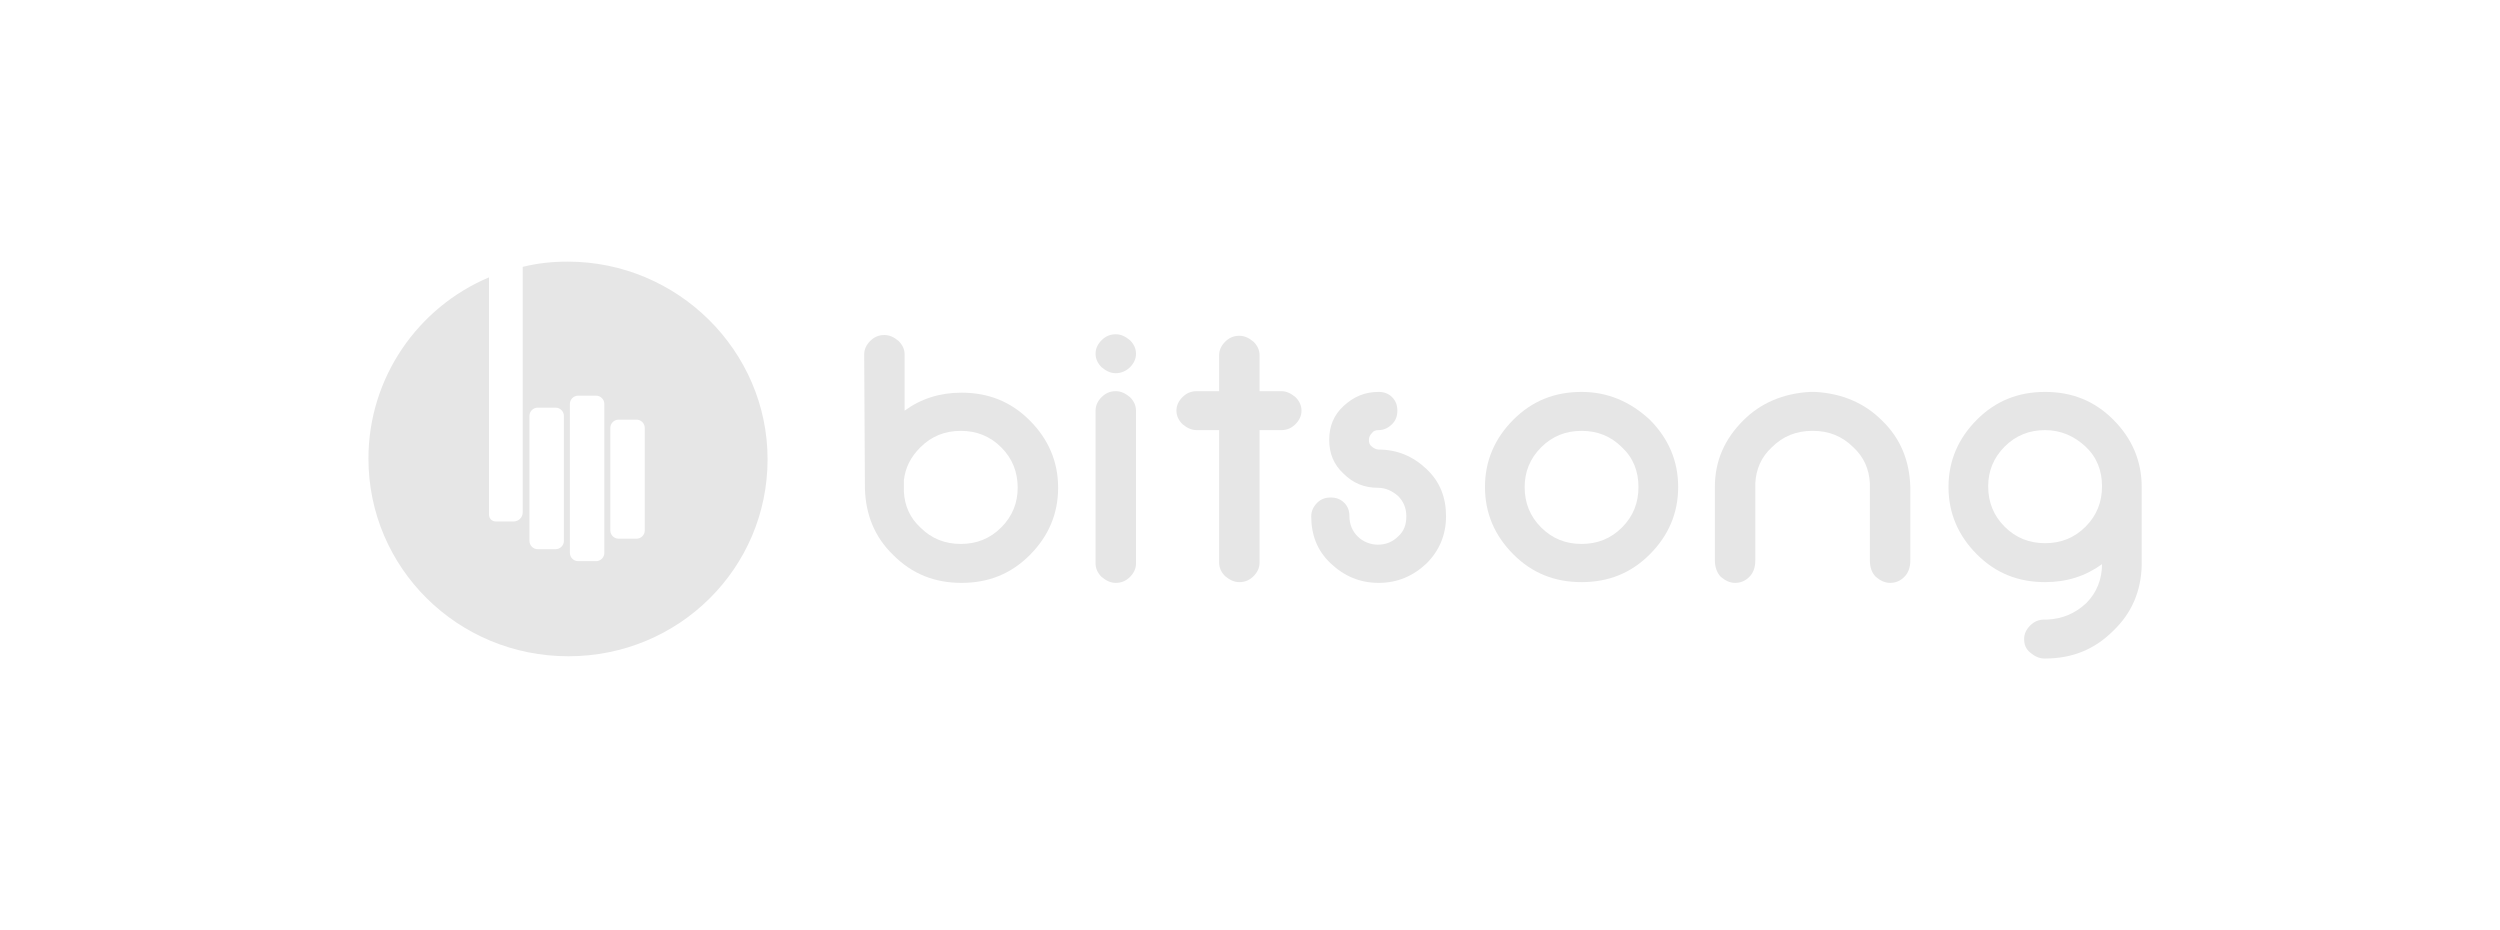 <svg width="172" height="64" viewBox="0 0 172 64" fill="none" xmlns="http://www.w3.org/2000/svg">
<g clip-path="url(#clip0-693306)">
<path d="M59.456 24.388C59.456 24.028 59.61 23.719 59.868 23.461C60.125 23.203 60.434 23.049 60.847 23.049C61.207 23.049 61.516 23.203 61.825 23.461C62.083 23.719 62.238 24.028 62.238 24.388V28.252C63.371 27.428 64.659 27.016 66.153 27.016C68.008 27.016 69.553 27.634 70.841 28.922C72.13 30.21 72.799 31.756 72.799 33.559C72.799 35.362 72.13 36.908 70.841 38.196C69.553 39.484 68.008 40.102 66.153 40.102C64.299 40.102 62.753 39.484 61.465 38.196C60.177 36.959 59.559 35.414 59.507 33.611L59.456 24.388ZM63.32 36.289C64.092 37.062 65.02 37.423 66.102 37.423C67.184 37.423 68.111 37.062 68.884 36.289C69.657 35.517 70.017 34.589 70.017 33.559C70.017 32.477 69.657 31.55 68.884 30.777C68.111 30.004 67.184 29.643 66.102 29.643C65.02 29.643 64.092 30.004 63.32 30.777C62.65 31.447 62.289 32.168 62.186 33.044V33.559C62.186 33.662 62.186 33.714 62.186 33.817C62.238 34.795 62.598 35.62 63.32 36.289Z" fill="#E6E6E6"/>
<path d="M76.766 25.677C76.406 25.677 76.097 25.522 75.787 25.264C75.53 25.007 75.375 24.698 75.375 24.337C75.375 23.976 75.53 23.667 75.787 23.41C76.045 23.152 76.354 22.998 76.766 22.998C77.127 22.998 77.436 23.152 77.745 23.41C78.003 23.667 78.157 23.976 78.157 24.337C78.157 24.698 78.003 25.007 77.745 25.264C77.488 25.522 77.127 25.677 76.766 25.677ZM76.766 40.102C76.406 40.102 76.097 39.948 75.787 39.69C75.53 39.432 75.375 39.123 75.375 38.763V28.253C75.375 27.892 75.53 27.583 75.787 27.325C76.045 27.068 76.354 26.913 76.766 26.913C77.127 26.913 77.436 27.068 77.745 27.325C78.003 27.583 78.157 27.892 78.157 28.253V38.763C78.157 39.123 78.003 39.432 77.745 39.69C77.488 39.948 77.178 40.102 76.766 40.102Z" fill="#E6E6E6"/>
<path d="M83.876 26.913V24.44C83.876 24.079 84.031 23.77 84.288 23.513C84.546 23.255 84.855 23.101 85.267 23.101C85.628 23.101 85.937 23.255 86.246 23.513C86.504 23.77 86.658 24.079 86.658 24.44V26.913H88.152C88.513 26.913 88.822 27.068 89.131 27.325C89.389 27.583 89.543 27.892 89.543 28.253C89.543 28.613 89.389 28.922 89.131 29.18C88.874 29.438 88.564 29.592 88.152 29.592H86.658V38.711C86.658 39.072 86.504 39.381 86.246 39.639C85.988 39.896 85.679 40.051 85.267 40.051C84.906 40.051 84.597 39.896 84.288 39.639C84.031 39.381 83.876 39.072 83.876 38.711V29.592H82.331C81.97 29.592 81.661 29.438 81.352 29.18C81.094 28.922 80.939 28.613 80.939 28.253C80.939 27.892 81.094 27.583 81.352 27.325C81.609 27.068 81.918 26.913 82.331 26.913H83.876Z" fill="#E6E6E6"/>
<path d="M94.85 26.964C95.211 26.964 95.52 27.067 95.777 27.325C96.035 27.583 96.138 27.892 96.138 28.252C96.138 28.613 96.035 28.922 95.777 29.18C95.52 29.437 95.211 29.592 94.85 29.592C94.644 29.592 94.489 29.643 94.386 29.798C94.283 29.901 94.18 30.056 94.18 30.262C94.18 30.468 94.232 30.622 94.386 30.725C94.489 30.828 94.695 30.931 94.85 30.931C96.138 30.931 97.22 31.395 98.147 32.271C99.075 33.147 99.487 34.229 99.487 35.517C99.487 36.805 99.023 37.887 98.147 38.763C97.22 39.638 96.138 40.102 94.85 40.102C93.562 40.102 92.48 39.638 91.553 38.763C90.625 37.887 90.213 36.805 90.213 35.517C90.213 35.156 90.368 34.847 90.625 34.589C90.883 34.332 91.192 34.229 91.553 34.229C91.913 34.229 92.222 34.332 92.48 34.589C92.738 34.847 92.841 35.156 92.841 35.517C92.841 36.083 93.047 36.547 93.407 36.908C93.768 37.268 94.283 37.474 94.798 37.474C95.365 37.474 95.829 37.268 96.189 36.908C96.602 36.547 96.756 36.083 96.756 35.517C96.756 34.95 96.55 34.486 96.189 34.126C95.777 33.765 95.314 33.559 94.798 33.559C93.871 33.559 93.098 33.25 92.428 32.58C91.759 31.962 91.45 31.189 91.45 30.262C91.45 29.334 91.759 28.561 92.428 27.943C93.15 27.273 93.923 26.964 94.85 26.964Z" fill="#E6E6E6"/>
<path d="M113.5 28.871C114.788 30.159 115.458 31.704 115.458 33.507C115.458 35.311 114.788 36.856 113.5 38.144C112.212 39.432 110.667 40.05 108.812 40.05C106.957 40.05 105.412 39.432 104.124 38.144C102.836 36.856 102.166 35.311 102.166 33.507C102.166 31.704 102.836 30.159 104.124 28.871C105.412 27.583 106.957 26.964 108.812 26.964C110.615 26.964 112.161 27.634 113.5 28.871ZM108.812 29.643C107.73 29.643 106.803 30.004 106.03 30.777C105.257 31.55 104.896 32.477 104.896 33.507C104.896 34.589 105.257 35.517 106.03 36.289C106.803 37.062 107.73 37.423 108.812 37.423C109.894 37.423 110.821 37.062 111.594 36.289C112.367 35.517 112.727 34.589 112.727 33.507C112.727 32.425 112.367 31.498 111.594 30.777C110.821 30.004 109.894 29.643 108.812 29.643Z" fill="#E6E6E6"/>
<path d="M124.886 26.964C126.741 27.067 128.287 27.737 129.472 28.922C130.76 30.159 131.378 31.704 131.429 33.507V38.556C131.429 39.072 131.275 39.432 131.017 39.69C130.76 39.947 130.451 40.102 130.038 40.102C129.678 40.102 129.369 39.947 129.06 39.69C128.802 39.432 128.647 39.072 128.647 38.556V33.507C128.647 33.404 128.647 33.353 128.647 33.25C128.596 32.271 128.235 31.447 127.514 30.777C126.741 30.004 125.814 29.643 124.732 29.643H124.68C123.598 29.643 122.671 30.004 121.898 30.777C121.177 31.447 120.816 32.271 120.765 33.25C120.765 33.353 120.765 33.404 120.765 33.507V38.556C120.765 39.072 120.61 39.432 120.353 39.69C120.095 39.947 119.786 40.102 119.374 40.102C119.013 40.102 118.704 39.947 118.395 39.69C118.137 39.432 117.983 39.02 117.983 38.556V33.507C117.983 31.704 118.652 30.21 119.94 28.922C121.125 27.737 122.671 27.067 124.526 26.964H124.886Z" fill="#E6E6E6"/>
<path d="M144.619 38.814C143.485 39.638 142.197 40.05 140.703 40.05C138.848 40.05 137.303 39.432 136.015 38.144C134.727 36.856 134.057 35.311 134.057 33.507C134.057 31.704 134.727 30.159 136.015 28.871C137.303 27.583 138.848 26.964 140.703 26.964C142.558 26.964 144.103 27.583 145.391 28.871C146.679 30.159 147.349 31.704 147.349 33.507V38.711C147.349 38.763 147.349 38.865 147.349 38.917C147.298 40.669 146.679 42.163 145.391 43.399C144.103 44.687 142.558 45.306 140.703 45.306H140.651C140.291 45.306 139.982 45.151 139.673 44.893C139.363 44.636 139.26 44.327 139.26 43.966C139.26 43.605 139.415 43.296 139.673 43.039C139.93 42.781 140.239 42.627 140.651 42.627C140.703 42.627 140.755 42.627 140.858 42.627C141.888 42.575 142.764 42.214 143.537 41.493C144.258 40.772 144.619 39.844 144.619 38.814ZM140.703 29.592C139.621 29.592 138.694 29.953 137.921 30.725C137.148 31.498 136.787 32.425 136.787 33.456C136.787 34.538 137.148 35.465 137.921 36.238C138.694 37.011 139.621 37.371 140.703 37.371C141.785 37.371 142.712 37.011 143.485 36.238C144.258 35.465 144.619 34.538 144.619 33.456C144.619 32.374 144.258 31.447 143.485 30.725C142.712 30.004 141.785 29.592 140.703 29.592Z" fill="#E6E6E6"/>
<path d="M39.053 18C38.023 18 36.993 18.103 35.962 18.361C35.962 18.412 35.962 18.464 35.962 18.515V35.259C35.962 35.62 35.653 35.877 35.344 35.877H34.108C33.85 35.877 33.644 35.672 33.644 35.414V19.082C28.75 21.143 25.349 25.986 25.349 31.55C25.349 39.072 31.48 45.151 39.105 45.151C46.73 45.151 52.809 39.072 52.809 31.601C52.809 24.131 46.627 18 39.053 18ZM38.796 37.217C38.796 37.526 38.538 37.784 38.229 37.784H36.993C36.684 37.784 36.426 37.526 36.426 37.217V28.613C36.426 28.304 36.684 28.047 36.993 28.047H38.229C38.538 28.047 38.796 28.304 38.796 28.613V37.217ZM41.578 38.041C41.578 38.35 41.32 38.608 41.011 38.608H39.775C39.466 38.608 39.208 38.35 39.208 38.041V27.789C39.208 27.48 39.466 27.222 39.775 27.222H41.011C41.32 27.222 41.578 27.48 41.578 27.789V38.041ZM44.36 36.496C44.36 36.805 44.102 37.062 43.793 37.062H42.557C42.248 37.062 41.99 36.805 41.99 36.496V29.438C41.99 29.128 42.248 28.871 42.557 28.871H43.793C44.102 28.871 44.36 29.128 44.36 29.438V36.496Z" fill="#E6E6E6"/>
</g>
<defs>
<clipPath id="clip0-693306">
<rect width="122" height="27.306" fill="white" transform="translate(25.349 18)"/>
</clipPath>
</defs>
</svg>